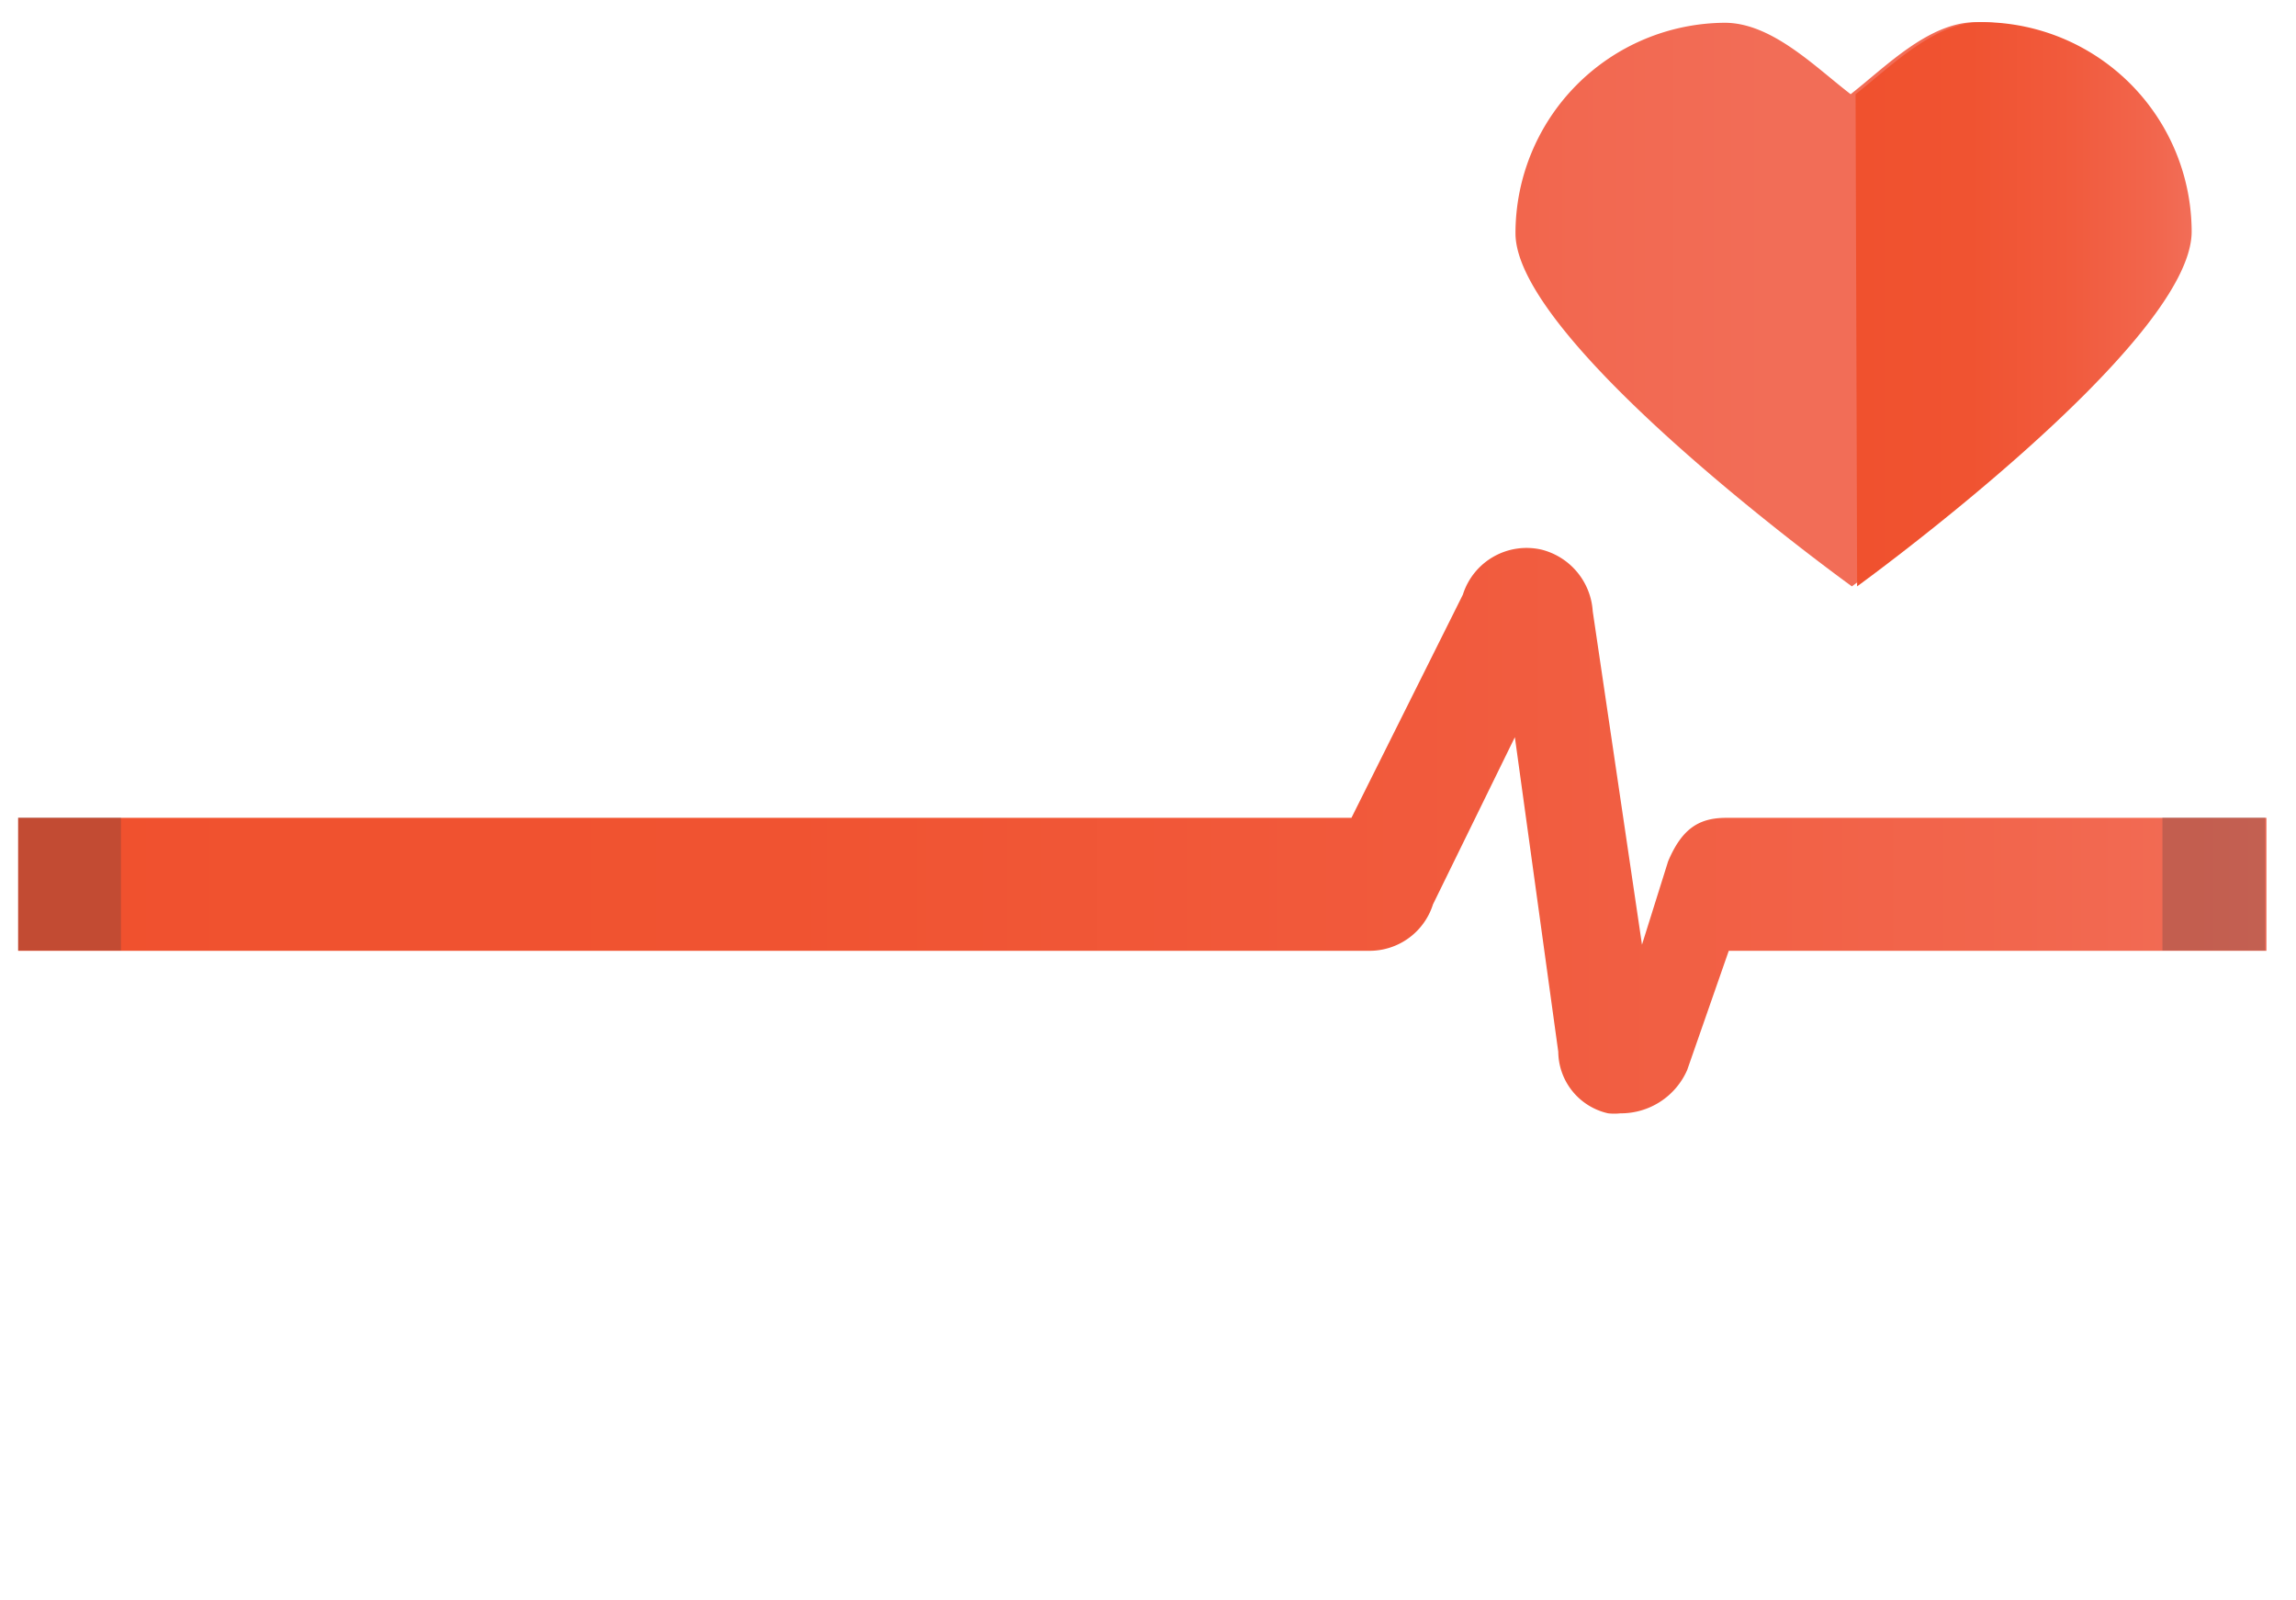 <svg id="Layer_1" data-name="Layer 1" xmlns="http://www.w3.org/2000/svg" xmlns:xlink="http://www.w3.org/1999/xlink" viewBox="0 0 74.6 51.98"><defs><style>.cls-1{fill:#e8ecef;opacity:0;}.cls-2{fill:url(#linear-gradient);}.cls-3{fill:url(#linear-gradient-2);}.cls-4{fill:url(#linear-gradient-3);}.cls-5{fill:#3f3c44;opacity:0.26;isolation:isolate;}</style><linearGradient id="linear-gradient" x1="36.88" y1="27.92" x2="58.68" y2="27.92" gradientTransform="matrix(1, 0, 0, -1, -1, 37.64)" gradientUnits="userSpaceOnUse"><stop offset="0" stop-color="#f0512e"/><stop offset="0.26" stop-color="#f15b3d"/><stop offset="0.7" stop-color="#f26850"/><stop offset="1" stop-color="#f26d57"/></linearGradient><linearGradient id="linear-gradient-2" x1="61.32" y1="27.92" x2="72.24" y2="27.92" gradientTransform="matrix(1, 0, 0, -1, -1, 37.64)" gradientUnits="userSpaceOnUse"><stop offset="0" stop-color="#f0512e"/><stop offset="0.34" stop-color="#f05331"/><stop offset="0.62" stop-color="#f15a3c"/><stop offset="0.89" stop-color="#f2664d"/><stop offset="1" stop-color="#f26d57"/></linearGradient><linearGradient id="linear-gradient-3" x1="1.62" y1="10.82" x2="74.67" y2="10.82" xlink:href="#linear-gradient-2"/></defs><title>ias_health-valid-critical</title><rect class="cls-1" width="74.6" height="51.98"/><path class="cls-2" d="M71.08,7.35A6.84,6.84,0,0,0,64.23.55h0C62.7.55,61.3,2,60.16,2.89,59,2,57.6.57,56.07.57a6.84,6.84,0,0,0-6.8,6.84C49.27,11,60.2,18.88,60.2,18.88S71.09,11,71.08,7.35Z" transform="translate(-0.03 0.17)"/><path class="cls-3" d="M60.37,18.88S71.25,11,71.24,7.35A6.82,6.82,0,0,0,64.4.55C62.87.55,61.46,2,60.32,2.89Z" transform="translate(-0.03 0.17)"/><path class="cls-4" d="M73.67,30.72H56.2l-1.35,3.87A2.35,2.35,0,0,1,52.68,36a1.81,1.81,0,0,1-.4,0,2.07,2.07,0,0,1-1.62-2L49.25,23.78l-2.66,5.43a2.16,2.16,0,0,1-2.06,1.51H.62V26.4H43.94l3.62-7.25a2.17,2.17,0,0,1,2.57-1.46,2.21,2.21,0,0,1,1.65,2l1.6,10.83.85-2.71c.45-1.06,1-1.41,1.89-1.41H73.67Z" transform="translate(-0.03 0.17)"/><rect class="cls-5" x="0.59" y="26.56" width="3.34" height="4.32"/><rect class="cls-5" x="70.26" y="26.56" width="3.34" height="4.32"/></svg>